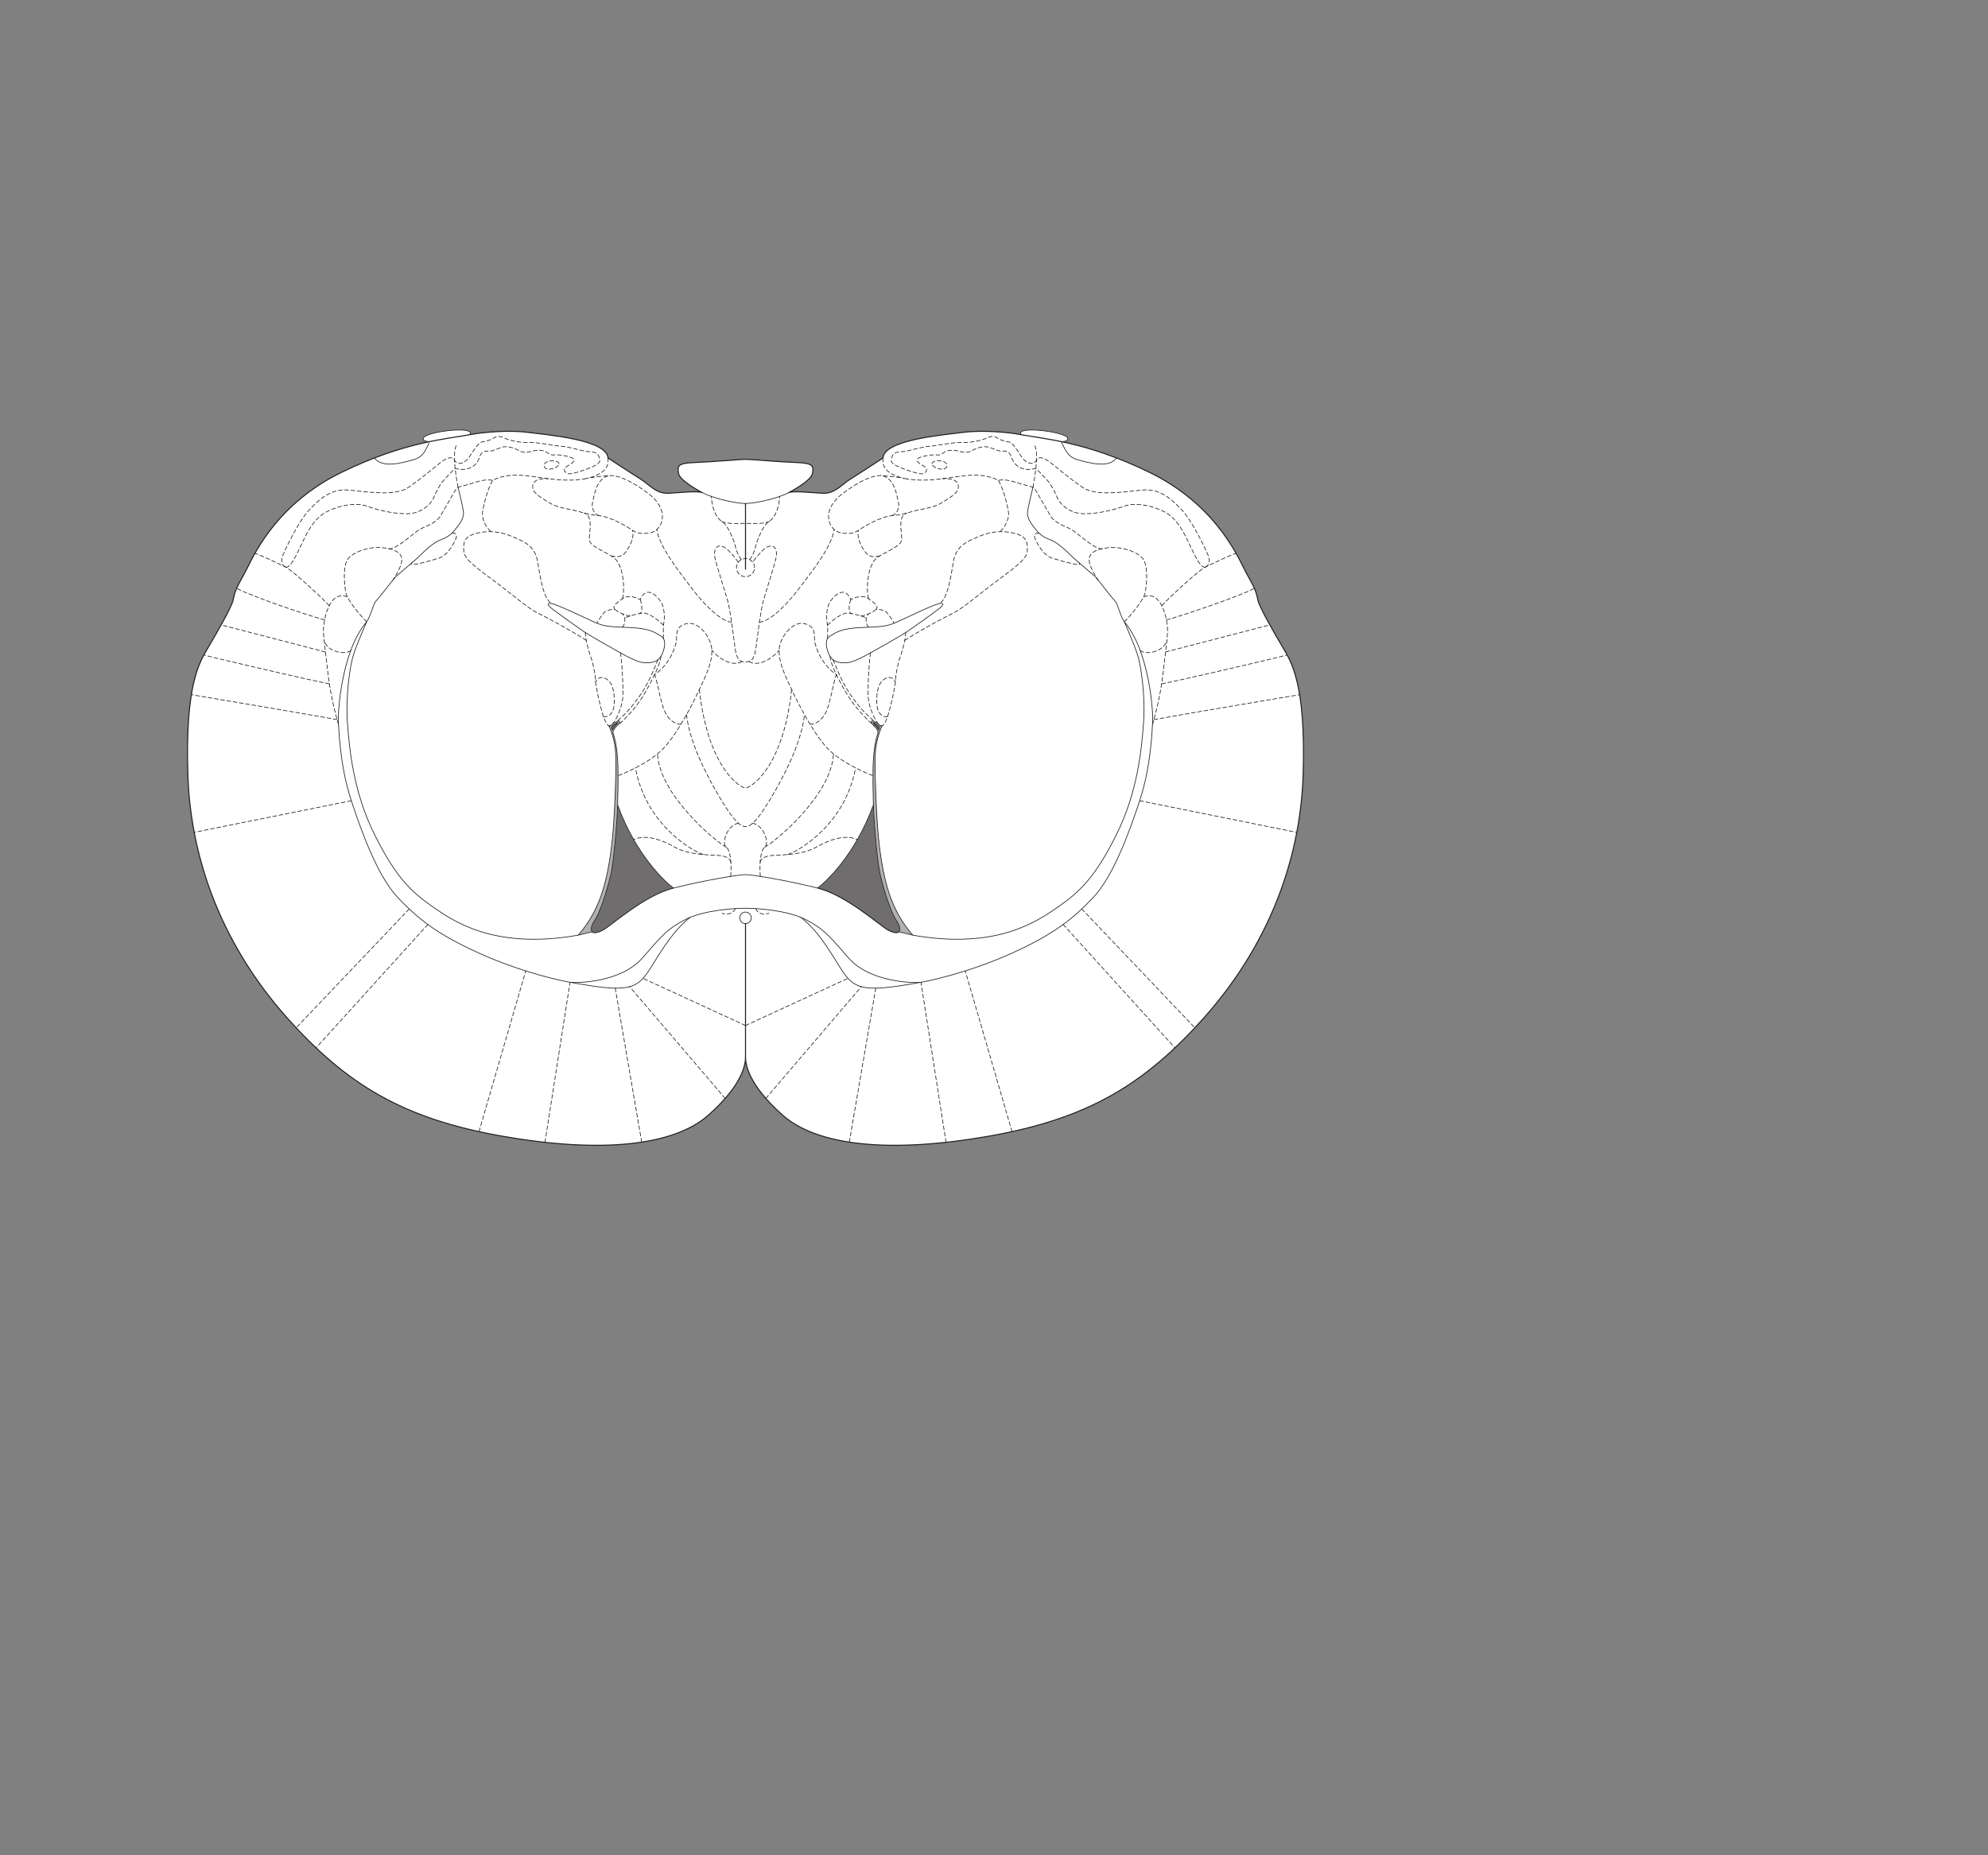 <?xml version="1.0" encoding="UTF-8" standalone="no"?>
<!-- Created with Inkscape (http://www.inkscape.org/) -->

<svg
   version="1.1"
   id="svg2"
   width="1440"
   height="1344"
   viewBox="0 0 1440 1344"
   xmlns="http://www.w3.org/2000/svg"
   xmlns:svg="http://www.w3.org/2000/svg">
  <rect x="0" y="0" width="1440" height="1344" fill="#808080" stroke="none"/>
  <defs
     id="defs6" />
  <g
     id="g10">
    <path
       d="m 739.747,314.927 c -5.152,-6.644 31.295,-2.407 33.523,2.318 1.275,2.702 -4.585,2.66 -4.585,2.66"
       style="fill:#ffffff;fill-opacity:1;fill-rule:nonzero;stroke:none;stroke-width:0.1"
       id="path670" />
    <path
       d="m 739.747,314.927 c -5.152,-6.644 31.295,-2.407 33.523,2.318 1.275,2.702 -4.585,2.66 -4.585,2.66"
       style="fill:none;stroke:#231f20;stroke-width:0.5;stroke-linecap:butt;stroke-linejoin:miter;stroke-miterlimit:4;stroke-dasharray:none;stroke-opacity:1"
       id="path672" />
    <path
       d="m 340.257,314.927 c 5.151,-6.644 -31.296,-2.407 -33.524,2.318 -1.275,2.702 4.585,2.66 4.585,2.66"
       style="fill:#ffffff;fill-opacity:1;fill-rule:nonzero;stroke:none;stroke-width:0.1"
       id="path674" />
    <path
       d="m 340.257,314.927 c 5.151,-6.644 -31.296,-2.407 -33.524,2.318 -1.275,2.702 4.585,2.66 4.585,2.66"
       style="fill:none;stroke:#231f20;stroke-width:0.5;stroke-linecap:butt;stroke-linejoin:miter;stroke-miterlimit:4;stroke-dasharray:none;stroke-opacity:1"
       id="path676" />
    <path
       d="m 247.734,342.005 c 45.964,-22.286 76.407,-24.027 94.249,-27.392 7.299,-1.376 25.999,-3.251 40.393,-1.393 14.394,1.856 57.224,5.338 58.037,18.57 0,0 17.642,11.608 23.678,15.322 6.035,3.716 11.141,10.68 19.964,10.215 8.822,-0.465 21.358,-1.859 24.608,-0.465 0,0 -16.249,-8.358 -17.179,-13.929 -0.929,-5.572 -0.466,-7.427 12.071,-7.893 12.536,-0.464 32.965,-2.314 36.447,-2.314 3.482,0 23.91,1.85 36.447,2.314 12.537,0.466 13,2.321 12.07,7.893 -0.929,5.571 -17.178,13.929 -17.178,13.929 3.249,-1.394 15.785,0 24.608,0.465 8.822,0.465 13.928,-6.499 19.964,-10.215 6.035,-3.714 23.678,-15.322 23.678,-15.322 0.812,-13.232 43.643,-16.714 58.036,-18.57 14.394,-1.858 33.094,0.017 40.393,1.393 17.843,3.365 48.285,5.106 94.25,27.392 45.964,22.285 62.679,57.573 68.715,69.643 6.037,12.073 8.125,13.001 10.214,23.214 1.027,5.024 12.072,24.143 18.107,34.358 6.035,10.213 16.714,26.465 14.625,91.929 -2.089,65.464 -27.625,126.285 -71.268,175.5 -43.644,49.215 -84.965,73.821 -156,86.357 -71.037,12.536 -124.429,7.429 -149.964,-15.321 -25.535,-22.751 -26.697,-37.601 -26.697,-41.786 0,4.185 -1.162,19.035 -26.697,41.786 -25.536,22.75 -78.928,27.857 -149.964,15.321 -71.036,-12.536 -112.356,-37.142 -156.001,-86.357 -43.643,-49.215 -69.178,-110.036 -71.267,-175.5 -2.09,-65.464 8.59,-81.716 14.625,-91.929 6.035,-10.215 17.08,-29.334 18.106,-34.358 2.09,-10.213 4.178,-11.141 10.214,-23.214 6.037,-12.07 22.751,-47.358 68.716,-69.643"
       style="fill:#ffffff;fill-opacity:1;fill-rule:nonzero;stroke:none;stroke-width:0.1"
       id="path678" />
    <path
       d="m 247.734,342.005 c 45.964,-22.286 76.407,-24.027 94.249,-27.392 7.299,-1.376 25.999,-3.251 40.393,-1.393 14.394,1.856 57.224,5.338 58.037,18.57 0,0 17.642,11.608 23.678,15.322 6.035,3.716 11.141,10.68 19.964,10.215 8.822,-0.465 21.358,-1.859 24.608,-0.465 0,0 -16.249,-8.358 -17.179,-13.929 -0.929,-5.572 -0.466,-7.427 12.071,-7.893 12.536,-0.464 32.965,-2.314 36.447,-2.314 3.482,0 23.91,1.85 36.447,2.314 12.537,0.466 13,2.321 12.07,7.893 -0.929,5.571 -17.178,13.929 -17.178,13.929 3.249,-1.394 15.785,0 24.608,0.465 8.822,0.465 13.928,-6.499 19.964,-10.215 6.035,-3.714 23.678,-15.322 23.678,-15.322 0.812,-13.232 43.643,-16.714 58.036,-18.57 14.394,-1.858 33.094,0.017 40.393,1.393 17.843,3.365 48.285,5.106 94.25,27.392 45.964,22.285 62.679,57.573 68.715,69.643 6.037,12.073 8.125,13.001 10.214,23.214 1.027,5.024 12.072,24.143 18.107,34.358 6.035,10.213 16.714,26.465 14.625,91.929 -2.089,65.464 -27.625,126.285 -71.268,175.5 -43.644,49.215 -84.965,73.821 -156,86.357 -71.037,12.536 -124.429,7.429 -149.964,-15.321 -25.535,-22.751 -26.697,-37.601 -26.697,-41.786 0,4.185 -1.162,19.035 -26.697,41.786 -25.536,22.75 -78.928,27.857 -149.964,15.321 -71.036,-12.536 -112.356,-37.142 -156.001,-86.357 -43.643,-49.215 -69.178,-110.036 -71.267,-175.5 -2.09,-65.464 8.59,-81.716 14.625,-91.929 6.035,-10.215 17.08,-29.334 18.106,-34.358 2.09,-10.213 4.178,-11.141 10.214,-23.214 6.037,-12.07 22.751,-47.358 68.716,-69.643 z"
       style="fill:none;stroke:#231f20;stroke-width:0.75;stroke-linecap:round;stroke-linejoin:round;stroke-miterlimit:4;stroke-dasharray:none;stroke-opacity:1"
       id="path680" />
    <path
       d="m 418.823,677.453 c 2.322,-2.787 12.537,-13.929 18.34,-34.125 5.802,-20.197 7.195,-42.482 7.891,-55.947 0.697,-13.465 1.626,-36.16 0.656,-44.762 -0.992,-8.798 -3.943,-15.415 -4.639,-16.808 1.054,0.513 2.579,-1.25 2.579,-1.25 0.659,-0.463 1.787,-1.126 2.334,-1.458 3.182,-1.935 3.428,-0.124 2.35,1.175 -0.539,0.649 -1.48,1.388 -2.292,2.394 -0.699,0.868 -1.162,1.48 -1.755,2.612 -0.462,0.879 -0.187,1.853 0.089,2.758 2.034,6.283 3.067,14.661 3.262,25.213 0.12,6.622 0.087,12.6 -0.262,25.83 -0.347,13.233 -2.867,41.419 -4.875,50.144 -3.018,13.116 -8.241,28.322 -11.491,33.08 -2.791,4.087 -3.394,7.139 -2.089,8.706 l -10.098,2.438"
       style="fill:#b2b1b1;fill-opacity:1;fill-rule:nonzero;stroke:none;stroke-width:0.1"
       id="path682" />
    <path
       d="m 443.594,528.712 c -0.259,0.487 -0.739,-2.168 -0.412,-2.382 0.677,-0.446 2.802,-1.921 3.461,-2.45 0.654,-0.519 1.501,-0.618 0.186,0.622 -1.589,1.39 -1.936,1.753 -3.235,4.21"
       style="fill:#706d6e;fill-opacity:1;fill-rule:nonzero;stroke:none;stroke-width:0.1"
       id="path684" />
    <path
       d="m 443.594,528.712 c -0.259,0.487 -0.739,-2.168 -0.412,-2.382 0.677,-0.446 2.802,-1.921 3.461,-2.45 0.654,-0.519 1.501,-0.618 0.186,0.622 -1.589,1.39 -1.936,1.753 -3.235,4.21 z"
       style="fill:none;stroke:#231f20;stroke-width:0.5;stroke-linecap:butt;stroke-linejoin:miter;stroke-miterlimit:4;stroke-dasharray:none;stroke-opacity:1"
       id="path686" />
    <path
       d="m 418.823,677.453 c 2.322,-2.787 12.537,-13.929 18.34,-34.125 5.802,-20.197 7.195,-42.482 7.891,-55.947 0.697,-13.465 1.626,-36.16 0.656,-44.762 -0.992,-8.798 -3.943,-15.415 -4.639,-16.808 1.054,0.513 2.579,-1.25 2.579,-1.25 0.659,-0.463 1.787,-1.126 2.334,-1.458 3.182,-1.935 3.428,-0.124 2.35,1.175 -0.539,0.649 -1.48,1.388 -2.292,2.394 -0.699,0.868 -1.162,1.48 -1.755,2.612 -0.462,0.879 -0.187,1.853 0.089,2.758 2.034,6.283 3.067,14.661 3.262,25.213 0.12,6.622 0.087,12.6 -0.262,25.83"
       style="fill:none;stroke:#231f20;stroke-width:0.5;stroke-linecap:butt;stroke-linejoin:miter;stroke-miterlimit:4;stroke-dasharray:none;stroke-opacity:1"
       id="path688" />
    <path
       d="m 661.18,677.453 c -2.321,-2.787 -12.537,-13.929 -18.34,-34.125 -5.801,-20.197 -7.195,-42.482 -7.891,-55.947 -0.697,-13.465 -1.625,-36.16 -0.655,-44.762 0.991,-8.798 3.943,-15.415 4.639,-16.808 -1.055,0.513 -2.579,-1.25 -2.579,-1.25 -0.66,-0.463 -1.787,-1.126 -2.334,-1.458 -3.184,-1.935 -3.428,-0.124 -2.351,1.175 0.539,0.649 1.48,1.388 2.292,2.394 0.7,0.868 1.162,1.48 1.756,2.612 0.461,0.879 0.187,1.853 -0.09,2.758 -2.033,6.283 -3.067,14.661 -3.261,25.213 -0.121,6.622 -0.087,12.6 0.26,25.83 0.349,13.233 2.869,41.419 4.876,50.144 3.018,13.116 8.242,28.322 11.491,33.08 2.792,4.087 3.395,7.139 2.089,8.706 l 10.098,2.438"
       style="fill:#b2b1b1;fill-opacity:1;fill-rule:nonzero;stroke:none;stroke-width:0.1"
       id="path690" />
    <path
       d="m 580.178,664.598 c 7.877,6.238 14.842,14.247 26.333,33.051 11.491,18.804 14.973,22.286 60.589,13.929"
       style="fill:none;stroke:#231f20;stroke-width:0.5;stroke-linecap:butt;stroke-linejoin:miter;stroke-miterlimit:4;stroke-dasharray:none;stroke-opacity:1"
       id="path692" />
    <path
       d="m 651.082,675.015 c 1.306,-1.567 0.703,-4.619 -2.089,-8.706 -3.249,-4.758 -8.473,-19.964 -11.491,-33.08 -2.007,-8.725 -4.527,-36.911 -4.876,-50.144 -13.231,36.564 -34.821,56.064 -40.392,60.243 20.892,5.222 44.571,26.812 50.84,30.294 6.267,3.482 8.008,1.393 8.008,1.393"
       style="fill:#706d6e;fill-opacity:1;fill-rule:nonzero;stroke:none;stroke-width:0.1"
       id="path694" />
    <path
       d="m 651.082,675.015 c 1.306,-1.567 0.703,-4.619 -2.089,-8.706 -3.249,-4.758 -8.473,-19.964 -11.491,-33.08 -2.007,-8.725 -4.527,-36.911 -4.876,-50.144 -13.231,36.564 -34.821,56.064 -40.392,60.243 20.892,5.222 44.571,26.812 50.84,30.294 6.267,3.482 8.008,1.393 8.008,1.393 z"
       style="fill:none;stroke:#231f20;stroke-width:0.5;stroke-linecap:round;stroke-linejoin:round;stroke-miterlimit:4;stroke-dasharray:none;stroke-opacity:1"
       id="path696" />
    <path
       d="m 544.18,664.916 c 0,-2.307 -1.871,-4.178 -4.178,-4.178 -2.307,0 -4.179,1.871 -4.179,4.178 0,2.308 1.872,4.179 4.179,4.179 2.307,0 4.178,-1.871 4.178,-4.179 z"
       style="fill:none;stroke:#231f20;stroke-width:0.5;stroke-linecap:butt;stroke-linejoin:miter;stroke-miterlimit:4;stroke-dasharray:none;stroke-opacity:1"
       id="path698" />
    <path
       d="M 540.002,765.899 V 669.095"
       style="fill:none;stroke:#231f20;stroke-width:0.75;stroke-linecap:round;stroke-linejoin:round;stroke-miterlimit:4;stroke-dasharray:none;stroke-opacity:1"
       id="path700" />
    <path
       d="m 540.002,364.756 v 47.588"
       style="fill:none;stroke:#231f20;stroke-width:0.75;stroke-linecap:round;stroke-linejoin:round;stroke-miterlimit:4;stroke-dasharray:none;stroke-opacity:1"
       id="path702" />
    <path
       d="m 814.395,450.416 c -3.482,-5.222 -4.526,-12.883 -6.964,-15.321 -2.437,-2.437 -10.795,-13.58 -13.232,-16.366 -2.438,-2.785 -13.929,-11.839 -17.759,-15.669 -3.831,-3.831 -10.795,-10.447 -16.019,-12.187 -5.222,-1.742 -8.705,-5.224 -10.446,-7.662 -1.741,-2.437 -6.616,-7.312 -5.571,-13.232 1.045,-5.919 3.83,-17.063 3.83,-17.063"
       style="fill:none;stroke:#231f20;stroke-width:0.5;stroke-linecap:butt;stroke-linejoin:miter;stroke-miterlimit:4;stroke-dasharray:none;stroke-opacity:1"
       id="path704" />
    <path
       d="m 768.685,319.905 c 2.428,4.648 4.273,11.074 11.934,13.164 7.66,2.089 22.655,6.561 28.215,-1.421"
       style="fill:none;stroke:#231f20;stroke-width:0.5;stroke-linecap:butt;stroke-linejoin:miter;stroke-miterlimit:4;stroke-dasharray:none;stroke-opacity:1"
       id="path706" />
    <path
       d="m 599.895,472.703 c -1.387,-3.639 -2.786,-9.75 1.741,-12.188 4.527,-2.437 6.964,-5.223 22.634,-5.92 15.669,-0.696 18.106,-0.696 25.768,-4.179 7.661,-3.481 27.161,-12.883 30.642,-13.231 2.981,-0.3 3.483,0.696 -1.044,4.179 -4.527,3.481 -19.152,13.928 -22.286,16.017 -3.134,2.089 -15.67,9.402 -20.196,11.839 -4.528,2.438 -17.411,10.446 -23.33,10.795 -5.92,0.349 -11.144,0 -13.929,-7.312 z"
       style="fill:none;stroke:#231f20;stroke-width:0.5;stroke-linecap:butt;stroke-linejoin:miter;stroke-miterlimit:4;stroke-dasharray:none;stroke-opacity:1"
       id="path708" />
    <path
       d="m 540.002,633.578 c -5.223,0 -31.339,4.526 -52.233,9.75 -20.893,5.222 -44.571,26.812 -50.839,30.294 -6.267,3.482 -8.009,1.393 -8.009,1.393 l -10.098,2.438 c -61.286,10.795 -90.884,-10.447 -105.858,-20.894 -14.972,-10.446 -26.464,-21.24 -41.785,-52.232 -15.322,-30.991 -18.107,-61.633 -19.5,-80.785 -1.393,-19.149 1.74,-41.438 4.527,-49.794 2.786,-8.358 9.401,-23.332 9.401,-23.332 -18.455,21.59 -20.893,66.162 -20.544,71.733 0.348,5.571 1.044,32.036 9.054,56.76 8.008,24.721 19.847,56.41 34.125,71.383 14.276,14.973 27.508,26.116 59.196,40.393 31.687,14.276 60.937,20.196 65.464,20.893 4.527,0.696 36.911,0.347 52.581,-17.759 15.67,-18.108 18.93,-21.344 30.642,-27.51 13.233,-6.964 35.867,-8.356 43.876,-8.356 8.008,0 30.643,1.392 43.874,8.356 11.713,6.166 14.974,9.402 30.644,27.51 15.669,18.106 48.054,18.455 52.58,17.759 4.527,-0.697 33.777,-6.617 65.465,-20.893 31.687,-14.277 44.919,-25.42 59.196,-40.393 14.277,-14.973 26.116,-46.662 34.125,-71.383 8.009,-24.724 8.705,-51.189 9.054,-56.76 0.348,-5.571 -2.09,-50.143 -20.545,-71.733 0,0 6.616,14.974 9.402,23.332 2.785,8.356 5.919,30.645 4.527,49.794 -1.393,19.152 -4.179,49.794 -19.5,80.785 -15.322,30.992 -26.813,41.786 -41.786,52.232 -14.973,10.447 -44.572,31.689 -105.858,20.894 l -10.098,-2.438 c 0,0 -1.741,2.089 -8.008,-1.393 -6.269,-3.482 -29.948,-25.072 -50.84,-30.294 -20.893,-5.224 -47.009,-9.75 -52.232,-9.75 z"
       style="fill:none;stroke:#231f20;stroke-width:0.5;stroke-linecap:butt;stroke-linejoin:miter;stroke-miterlimit:4;stroke-dasharray:none;stroke-opacity:1"
       id="path710" />
    <path
       d="m 499.825,664.598 c -7.877,6.238 -14.841,14.247 -26.332,33.051 -11.492,18.804 -14.974,22.286 -60.59,13.929"
       style="fill:none;stroke:#231f20;stroke-width:0.5;stroke-linecap:butt;stroke-linejoin:miter;stroke-miterlimit:4;stroke-dasharray:none;stroke-opacity:1"
       id="path712" />
    <path
       d="m 508.663,356.862 c 9.517,4.875 25.536,7.894 31.339,7.894 5.802,0 21.822,-3.019 31.339,-7.894"
       style="fill:none;stroke:#231f20;stroke-width:0.5;stroke-linecap:butt;stroke-linejoin:miter;stroke-miterlimit:4;stroke-dasharray:none;stroke-opacity:1"
       id="path714" />
    <path
       d="m 265.608,450.416 c 3.482,-5.222 4.527,-12.883 6.965,-15.321 2.437,-2.437 10.795,-13.58 13.232,-16.366 2.438,-2.785 13.929,-11.839 17.759,-15.669 3.83,-3.831 10.795,-10.447 16.018,-12.187 5.223,-1.742 8.705,-5.224 10.446,-7.662 1.741,-2.437 6.616,-7.312 5.571,-13.232 -1.044,-5.919 -3.83,-17.063 -3.83,-17.063"
       style="fill:none;stroke:#231f20;stroke-width:0.5;stroke-linecap:butt;stroke-linejoin:miter;stroke-miterlimit:4;stroke-dasharray:none;stroke-opacity:1"
       id="path716" />
    <path
       d="m 310.867,320.758 c -2.428,4.65 -3.821,10.221 -11.482,12.311 -7.661,2.089 -22.656,6.561 -28.217,-1.421"
       style="fill:none;stroke:#231f20;stroke-width:0.5;stroke-linecap:butt;stroke-linejoin:miter;stroke-miterlimit:4;stroke-dasharray:none;stroke-opacity:1"
       id="path718" />
    <path
       d="m 480.109,472.703 c 1.386,-3.639 2.785,-9.75 -1.741,-12.188 -4.527,-2.437 -6.964,-5.223 -22.634,-5.92 -15.67,-0.696 -18.108,-0.696 -25.769,-4.179 -7.66,-3.481 -27.16,-12.883 -30.642,-13.231 -2.981,-0.3 -3.483,0.696 1.045,4.179 4.526,3.481 19.151,13.928 22.285,16.017 3.135,2.089 15.67,9.402 20.197,11.839 4.526,2.438 17.41,10.446 23.33,10.795 5.92,0.349 11.143,0 13.929,-7.312 z"
       style="fill:none;stroke:#231f20;stroke-width:0.5;stroke-linecap:butt;stroke-linejoin:miter;stroke-miterlimit:4;stroke-dasharray:none;stroke-opacity:1"
       id="path720" />
    <path
       d="m 428.921,675.015 c -1.305,-1.567 -0.702,-4.619 2.089,-8.706 3.25,-4.758 8.473,-19.964 11.491,-33.08 2.008,-8.725 4.528,-36.911 4.875,-50.144 13.233,36.564 34.822,56.064 40.393,60.243 -20.893,5.222 -44.571,26.812 -50.839,30.294 -6.267,3.482 -8.009,1.393 -8.009,1.393"
       style="fill:#706d6e;fill-opacity:1;fill-rule:nonzero;stroke:none;stroke-width:0.1"
       id="path722" />
    <path
       d="m 428.921,675.015 c -1.305,-1.567 -0.702,-4.619 2.089,-8.706 3.25,-4.758 8.473,-19.964 11.491,-33.08 2.008,-8.725 4.528,-36.911 4.875,-50.144 13.233,36.564 34.822,56.064 40.393,60.243 -20.893,5.222 -44.571,26.812 -50.839,30.294 -6.267,3.482 -8.009,1.393 -8.009,1.393 z"
       style="fill:none;stroke:#231f20;stroke-width:0.5;stroke-linecap:round;stroke-linejoin:round;stroke-miterlimit:4;stroke-dasharray:none;stroke-opacity:1"
       id="path724" />
    <path
       d="m 636.41,528.712 c 0.258,0.487 0.738,-2.168 0.412,-2.382 -0.678,-0.446 -2.802,-1.921 -3.462,-2.45 -0.654,-0.519 -1.5,-0.618 -0.185,0.622 1.589,1.39 1.936,1.753 3.235,4.21"
       style="fill:#706d6e;fill-opacity:1;fill-rule:nonzero;stroke:none;stroke-width:0.1"
       id="path726" />
    <path
       d="m 636.41,528.712 c 0.258,0.487 0.738,-2.168 0.412,-2.382 -0.678,-0.446 -2.802,-1.921 -3.462,-2.45 -0.654,-0.519 -1.5,-0.618 -0.185,0.622 1.589,1.39 1.936,1.753 3.235,4.21 z"
       style="fill:none;stroke:#231f20;stroke-width:0.5;stroke-linecap:butt;stroke-linejoin:miter;stroke-miterlimit:4;stroke-dasharray:none;stroke-opacity:1"
       id="path728" />
    <path
       d="m 661.18,677.453 c -2.321,-2.787 -12.537,-13.929 -18.34,-34.125 -5.801,-20.197 -7.195,-42.482 -7.891,-55.947 -0.697,-13.465 -1.625,-36.16 -0.655,-44.762 0.991,-8.798 3.943,-15.415 4.639,-16.808 -1.055,0.513 -2.579,-1.25 -2.579,-1.25 -0.66,-0.463 -1.787,-1.126 -2.334,-1.458 -3.184,-1.935 -3.428,-0.124 -2.351,1.175 0.539,0.649 1.48,1.388 2.292,2.394 0.7,0.868 1.162,1.48 1.756,2.612 0.461,0.879 0.187,1.853 -0.09,2.758 -2.033,6.283 -3.067,14.661 -3.261,25.213 -0.121,6.622 -0.087,12.6 0.26,25.83"
       style="fill:none;stroke:#231f20;stroke-width:0.5;stroke-linecap:butt;stroke-linejoin:miter;stroke-miterlimit:4;stroke-dasharray:none;stroke-opacity:1"
       id="path730" />
    <path
       d="m 550.757,634.871 c -0.657,-6.865 -0.309,-18.705 3.173,-21.142 3.483,-2.437 -0.136,-15.67 -8.841,-17.411"
       style="fill:none;stroke:#231f20;stroke-width:0.5;stroke-linecap:round;stroke-linejoin:round;stroke-miterlimit:4;stroke-dasharray:2.8, 1.8;stroke-dashoffset:0;stroke-opacity:1"
       id="path732" />
    <path
       d="m 550.629,624.536 c 0.225,-2.401 3.301,-4.539 9.569,-4.887 6.268,-0.349 21.241,-0.349 30.991,-5.92 9.75,-5.571 21.241,-9.402 29.599,-5.571"
       style="fill:none;stroke:#231f20;stroke-width:0.5;stroke-linecap:round;stroke-linejoin:round;stroke-miterlimit:4;stroke-dasharray:2.8, 1.8;stroke-dashoffset:0;stroke-opacity:1"
       id="path734" />
    <path
       d="m 570.623,619.052 c 7.682,-2.537 41.459,-21.342 49.12,-62.778"
       style="fill:none;stroke:#231f20;stroke-width:0.5;stroke-linecap:round;stroke-linejoin:round;stroke-miterlimit:4;stroke-dasharray:2.8, 1.8;stroke-dashoffset:0;stroke-opacity:1"
       id="path736" />
    <path
       d="m 553.93,613.729 c 6.98,-3.47 48.402,-37.606 49.795,-67.553"
       style="fill:none;stroke:#231f20;stroke-width:0.5;stroke-linecap:round;stroke-linejoin:round;stroke-miterlimit:4;stroke-dasharray:2.8, 1.8;stroke-dashoffset:0;stroke-opacity:1"
       id="path738" />
    <path
       d="m 632,561.843 c -3.551,-1.39 -20.034,-8.123 -30.48,-17.64 -10.446,-9.518 -22.458,-32.533 -28.09,-44.688 -4.351,-9.394 -9.284,-18.921 -9.054,-28.437 0.232,-9.518 9.982,-21.591 18.572,-19.268 8.59,2.32 6.501,8.822 7.197,12.999 0.696,4.179 4.81,16.523 15.72,23.952"
       style="fill:none;stroke:#231f20;stroke-width:0.5;stroke-linecap:round;stroke-linejoin:round;stroke-miterlimit:4;stroke-dasharray:2.8, 1.8;stroke-dashoffset:0;stroke-opacity:1"
       id="path740" />
    <path
       d="m 586.607,524.413 c 1.912,1.218 10.038,-1.568 13.288,-12.71 3.249,-11.143 4.346,-19.692 5.97,-22.942"
       style="fill:none;stroke:#231f20;stroke-width:0.5;stroke-linecap:round;stroke-linejoin:round;stroke-miterlimit:4;stroke-dasharray:2.8, 1.8;stroke-dashoffset:0;stroke-opacity:1"
       id="path742" />
    <path
       d="m 542.763,479.142 c 1.883,2.15 11.631,3.311 21.613,-8.064"
       style="fill:none;stroke:#231f20;stroke-width:0.5;stroke-linecap:round;stroke-linejoin:round;stroke-miterlimit:4;stroke-dasharray:2.8, 1.8;stroke-dashoffset:0;stroke-opacity:1"
       id="path744" />
    <path
       d="m 550.089,450.629 c 5.465,0.25 17.074,-9.035 28.216,-23.66 10.611,-13.924 23.741,-30.373 25.979,-43.338"
       style="fill:none;stroke:#231f20;stroke-width:0.5;stroke-linecap:round;stroke-linejoin:round;stroke-miterlimit:4;stroke-dasharray:2.8, 1.8;stroke-dashoffset:0;stroke-opacity:1"
       id="path746" />
    <path
       d="m 543.021,405.374 c 2.087,-2.314 3.945,-7.423 4.642,-10.671 0.696,-3.251 5.339,-14.394 8.822,-16.484 3.482,-2.089 7.401,-7.043 8.344,-18.61"
       style="fill:none;stroke:#231f20;stroke-width:0.5;stroke-linecap:round;stroke-linejoin:round;stroke-miterlimit:4;stroke-dasharray:2.8, 1.8;stroke-dashoffset:0;stroke-opacity:1"
       id="path748" />
    <path
       d="m 646.091,373.576 c 3.483,-1.16 5.803,-5.572 4.643,-9.75 -1.16,-4.179 -2.088,-16.714 -11.607,-19.267"
       style="fill:none;stroke:#231f20;stroke-width:0.5;stroke-linecap:round;stroke-linejoin:round;stroke-miterlimit:4;stroke-dasharray:2.8, 1.8;stroke-dashoffset:0;stroke-opacity:1"
       id="path750" />
    <path
       d="m 540.002,742.916 74.232,-34.18"
       style="fill:none;stroke:#231f20;stroke-width:0.5;stroke-linecap:round;stroke-linejoin:round;stroke-miterlimit:4;stroke-dasharray:2.8, 1.8;stroke-dashoffset:0;stroke-opacity:1"
       id="path752" />
    <path
       d="m 554.729,795.711 69.176,-80.943"
       style="fill:none;stroke:#231f20;stroke-width:0.5;stroke-linecap:round;stroke-linejoin:round;stroke-miterlimit:4;stroke-dasharray:2.8, 1.8;stroke-dashoffset:0;stroke-opacity:1"
       id="path754" />
    <path
       d="M 615.185,827.386 634.364,715.851"
       style="fill:none;stroke:#231f20;stroke-width:0.5;stroke-linecap:round;stroke-linejoin:round;stroke-miterlimit:4;stroke-dasharray:2.8, 1.8;stroke-dashoffset:0;stroke-opacity:1"
       id="path756" />
    <path
       d="M 685.246,827.531 667.1,711.578"
       style="fill:none;stroke:#231f20;stroke-width:0.5;stroke-linecap:round;stroke-linejoin:round;stroke-miterlimit:4;stroke-dasharray:2.8, 1.8;stroke-dashoffset:0;stroke-opacity:1"
       id="path758" />
    <path
       d="M 733.046,819.784 699.182,703.366"
       style="fill:none;stroke:#231f20;stroke-width:0.5;stroke-linecap:round;stroke-linejoin:round;stroke-miterlimit:4;stroke-dasharray:2.8, 1.8;stroke-dashoffset:0;stroke-opacity:1"
       id="path760" />
    <path
       d="m 770.119,669.719 80.96,89.363"
       style="fill:none;stroke:#231f20;stroke-width:0.5;stroke-linecap:round;stroke-linejoin:round;stroke-miterlimit:4;stroke-dasharray:2.8, 1.8;stroke-dashoffset:0;stroke-opacity:1"
       id="path762" />
    <path
       d="m 783.586,658.472 81.896,86.07"
       style="fill:none;stroke:#231f20;stroke-width:0.5;stroke-linecap:round;stroke-linejoin:round;stroke-miterlimit:4;stroke-dasharray:2.8, 1.8;stroke-dashoffset:0;stroke-opacity:1"
       id="path764" />
    <path
       d="m 825.512,580.056 113.811,22.93"
       style="fill:none;stroke:#231f20;stroke-width:0.5;stroke-linecap:round;stroke-linejoin:round;stroke-miterlimit:4;stroke-dasharray:2.8, 1.8;stroke-dashoffset:0;stroke-opacity:1"
       id="path766" />
    <path
       d="m 834.792,524.927 c 2.933,-9.742 6.068,-23.671 7.46,-35.51 1.393,-11.839 3.134,-25.419 3.483,-31.339 0.347,-5.92 -3.135,-30.992 -17.063,-25.768"
       style="fill:none;stroke:#231f20;stroke-width:0.5;stroke-linecap:round;stroke-linejoin:round;stroke-miterlimit:4;stroke-dasharray:2.8, 1.8;stroke-dashoffset:0;stroke-opacity:1"
       id="path768" />
    <path
       d="m 825.944,471.288 c 3.772,3.156 16.668,1.45 19.273,-7.273"
       style="fill:none;stroke:#231f20;stroke-width:0.5;stroke-linecap:round;stroke-linejoin:round;stroke-miterlimit:4;stroke-dasharray:2.8, 1.8;stroke-dashoffset:0;stroke-opacity:1"
       id="path770" />
    <path
       d="m 814.395,450.416 c 4.875,-4.526 13.929,-16.017 14.974,-20.543 1.044,-4.528 2.785,-20.198 -1.742,-25.42 -4.527,-5.224 -17.411,-9.75 -29.25,-6.965 -11.839,2.786 -12.111,8.515 -3.095,22.539"
       style="fill:none;stroke:#231f20;stroke-width:0.5;stroke-linecap:round;stroke-linejoin:round;stroke-miterlimit:4;stroke-dasharray:2.8, 1.8;stroke-dashoffset:0;stroke-opacity:1"
       id="path772" />
    <path
       d="m 841.534,438.76 c 6.638,-7.146 27.182,-25.95 31.71,-28.04 4.526,-2.089 17.405,-8.55 22.108,-9.847"
       style="fill:none;stroke:#231f20;stroke-width:0.5;stroke-linecap:round;stroke-linejoin:round;stroke-miterlimit:4;stroke-dasharray:2.8, 1.8;stroke-dashoffset:0;stroke-opacity:1"
       id="path774" />
    <path
       d="m 844.86,449.057 c 6.446,-1.426 53.156,-16.884 63.752,-22.909"
       style="fill:none;stroke:#231f20;stroke-width:0.5;stroke-linecap:round;stroke-linejoin:round;stroke-miterlimit:4;stroke-dasharray:2.8, 1.8;stroke-dashoffset:0;stroke-opacity:1"
       id="path776" />
    <path
       d="M 844.294,472.308 919.813,452.71"
       style="fill:none;stroke:#231f20;stroke-width:0.5;stroke-linecap:round;stroke-linejoin:round;stroke-miterlimit:4;stroke-dasharray:2.8, 1.8;stroke-dashoffset:0;stroke-opacity:1"
       id="path778" />
    <path
       d="m 841.436,495.372 c 10.566,-1.777 83.477,-18.779 90.896,-20.898"
       style="fill:none;stroke:#231f20;stroke-width:0.5;stroke-linecap:round;stroke-linejoin:round;stroke-miterlimit:4;stroke-dasharray:2.8, 1.8;stroke-dashoffset:0;stroke-opacity:1"
       id="path780" />
    <path
       d="m 835.834,521.314 c 13.731,-2.647 93.614,-16.072 105.556,-18.066"
       style="fill:none;stroke:#231f20;stroke-width:0.5;stroke-linecap:round;stroke-linejoin:round;stroke-miterlimit:4;stroke-dasharray:2.8, 1.8;stroke-dashoffset:0;stroke-opacity:1"
       id="path782" />
    <path
       d="m 752.591,386.171 c -2.616,-0.173 -4.705,0.871 -1.92,6.094 2.787,5.223 6.269,10.446 11.84,12.188 5.571,1.741 23.258,6.921 19.046,3.199"
       style="fill:none;stroke:#231f20;stroke-width:0.5;stroke-linecap:round;stroke-linejoin:round;stroke-miterlimit:4;stroke-dasharray:2.8, 1.8;stroke-dashoffset:0;stroke-opacity:1"
       id="path784" />
    <path
       d="m 798.377,397.488 c -2.516,0.694 -8.008,-3.134 -10.446,-4.875 -2.437,-1.74 -9.402,-7.66 -12.536,-9.402 -3.134,-1.741 -11.491,-4.178 -14.625,-9.75 -3.134,-5.571 -8.357,-14.276 -9.401,-16.366 -1.045,-2.089 -3.135,-4.179 -3.135,-4.179 0,0 -5.571,-1.392 -9.053,-2.437 -3.482,-1.044 -10.447,-3.83 -16.018,-2.437 0,0 -7.661,-5.223 -23.679,-3.483 -16.018,1.741 -26.813,4.876 -42.945,2.321"
       style="fill:none;stroke:#231f20;stroke-width:0.5;stroke-linecap:round;stroke-linejoin:round;stroke-miterlimit:4;stroke-dasharray:2.8, 1.8;stroke-dashoffset:0;stroke-opacity:1"
       id="path786" />
    <path
       d="m 724.556,384.953 c 3.134,-2.787 6.615,-8.705 5.919,-13.929 -0.696,-5.224 -3.83,-17.411 -7.312,-22.982"
       style="fill:none;stroke:#231f20;stroke-width:0.5;stroke-linecap:round;stroke-linejoin:round;stroke-miterlimit:4;stroke-dasharray:2.8, 1.8;stroke-dashoffset:0;stroke-opacity:1"
       id="path788" />
    <path
       d="m 748.234,352.916 c 0.697,-3.83 4.527,-23.311 1.393,-29.926"
       style="fill:none;stroke:#231f20;stroke-width:0.5;stroke-linecap:round;stroke-linejoin:round;stroke-miterlimit:4;stroke-dasharray:2.8, 1.8;stroke-dashoffset:0;stroke-opacity:1"
       id="path790" />
    <path
       d="m 873.244,410.72 c 2.245,-1.066 3.83,-3.482 1.741,-8.705 -2.09,-5.223 -11.84,-25.071 -18.456,-32.036 -6.616,-6.964 -15.321,-16.366 -29.25,-14.973 -13.929,1.393 -33.429,4.527 -42.83,-1.741 -9.403,-6.267 -20.197,-15.67 -22.983,-17.759 -2.785,-2.09 -8.493,-6.29 -10.688,-2.1 -2.196,4.189 -7.767,2.1 -10.553,-2.078 -2.785,-4.179 -6.616,-10.795 -9.401,-11.144 -2.786,-0.348 -6.965,-1.74 -8.358,-2.785 -1.392,-1.045 -3.83,-2.09 -8.008,0 -4.179,2.089 -12.884,3.482 -18.108,3.134 -5.223,-0.349 -17.759,2.437 -23.33,2.786 -5.571,0.347 -16.018,3.83 -18.804,3.83 -2.786,0 -6.616,0.348 -7.661,2.785 -1.044,2.438 -2.785,4.875 3.135,7.661 5.919,2.786 16.365,6.268 18.803,5.571 2.437,-0.696 4.178,-3.482 1.045,-5.222 -3.134,-1.741 -8.358,-4.875 -3.134,-6.616 5.223,-1.742 10.795,-2.09 12.536,-1.742 1.74,0.348 3.83,-1.044 5.223,-2.089 1.392,-1.044 5.223,-1.741 8.705,-1.044 3.482,0.696 6.964,2.437 11.143,0 4.179,-2.438 9.402,-3.483 12.535,-2.438 3.135,1.044 7.313,3.134 9.403,2.785 2.089,-0.347 5.571,0.349 6.616,4.179 1.044,3.83 5.772,11.549 17.745,8.355 0,0 6.978,6.619 9.764,10.449 2.785,3.83 4.875,8.357 5.92,11.142 1.044,2.786 7.312,10.448 17.41,11.144 10.098,0.696 24.027,-2.786 30.295,-5.224 6.267,-2.437 17.062,-2.089 28.901,3.483 11.84,5.571 17.411,21.241 19.501,25.071 2.089,3.83 7.342,17.125 11.143,15.321 z"
       style="fill:none;stroke:#231f20;stroke-width:0.5;stroke-linecap:round;stroke-linejoin:round;stroke-miterlimit:4;stroke-dasharray:2.8, 1.8;stroke-dashoffset:0;stroke-opacity:1"
       id="path792" />
    <path
       d="m 655.358,463.928 c 8.705,-5.919 29.153,-16.993 35.072,-19.779 5.92,-2.785 16.715,-11.839 27.51,-20.196 10.794,-8.358 25.768,-17.759 26.116,-24.375 0.348,-6.617 0.348,-11.84 -12.536,-13.929 -12.884,-2.089 -21.938,2.786 -27.509,5.224 -5.571,2.437 -11.491,6.267 -13.232,14.972 -1.741,8.705 -3.483,26.813 -10.099,31.34"
       style="fill:none;stroke:#231f20;stroke-width:0.5;stroke-linecap:round;stroke-linejoin:round;stroke-miterlimit:4;stroke-dasharray:2.8, 1.8;stroke-dashoffset:0;stroke-opacity:1"
       id="path794" />
    <path
       d="m 599.542,462.458 c -0.343,-3.684 0.353,-8.21 -0.343,-10.997 -0.697,-2.785 -0.697,-10.795 1.74,-14.972 2.437,-4.179 10.795,-13.233 15.322,-2.09 0,0 7.66,-4.526 12.884,-0.696 5.223,3.83 7.313,5.571 5.571,7.661 0,0 5.92,0 8.009,2.785 2.09,2.786 4.238,5.577 4.905,7.315"
       style="fill:none;stroke:#231f20;stroke-width:0.5;stroke-linecap:round;stroke-linejoin:round;stroke-miterlimit:4;stroke-dasharray:2.8, 1.8;stroke-dashoffset:0;stroke-opacity:1"
       id="path796" />
    <path
       d="m 599.427,452.866 c 3.949,-3.842 10.914,-9.413 15.441,-8.717 4.527,0.696 10.795,2.437 12.536,3.482"
       style="fill:none;stroke:#231f20;stroke-width:0.5;stroke-linecap:round;stroke-linejoin:round;stroke-miterlimit:4;stroke-dasharray:2.8, 1.8;stroke-dashoffset:0;stroke-opacity:1"
       id="path798" />
    <path
       d="m 616.261,434.399 c -1.045,2.437 -2.245,9.475 0.625,10.106"
       style="fill:none;stroke:#231f20;stroke-width:0.5;stroke-linecap:round;stroke-linejoin:round;stroke-miterlimit:4;stroke-dasharray:2.8, 1.8;stroke-dashoffset:0;stroke-opacity:1"
       id="path800" />
    <path
       d="m 623.593,446.17 c 3.462,-0.28 8.337,-2.369 11.123,-4.806"
       style="fill:none;stroke:#231f20;stroke-width:0.5;stroke-linecap:round;stroke-linejoin:round;stroke-miterlimit:4;stroke-dasharray:2.8, 1.8;stroke-dashoffset:0;stroke-opacity:1"
       id="path802" />
    <path
       d="m 629.15,454.377 c -1.746,-1.871 -2.905,-6.327 -0.063,-9.671"
       style="fill:none;stroke:#231f20;stroke-width:0.5;stroke-linecap:round;stroke-linejoin:round;stroke-miterlimit:4;stroke-dasharray:2.8, 1.8;stroke-dashoffset:0;stroke-opacity:1"
       id="path804" />
    <path
       d="m 629.145,433.703 c -1.741,-5.224 -1.393,-25.072 6.964,-30.295 8.357,-5.223 17.062,-8.009 17.062,-12.884 0,-4.875 -2.973,-17.052 3.719,-18.874"
       style="fill:none;stroke:#231f20;stroke-width:0.5;stroke-linecap:round;stroke-linejoin:round;stroke-miterlimit:4;stroke-dasharray:2.8, 1.8;stroke-dashoffset:0;stroke-opacity:1"
       id="path806" />
    <path
       d="m 637.181,402.755 c -2.813,0.653 -7.34,1.349 -10.126,-2.481 -2.785,-3.83 -6.499,-9.75 -5.339,-16.018"
       style="fill:none;stroke:#231f20;stroke-width:0.5;stroke-linecap:round;stroke-linejoin:round;stroke-miterlimit:4;stroke-dasharray:2.8, 1.8;stroke-dashoffset:0;stroke-opacity:1"
       id="path808" />
    <path
       d="m 630.545,472.948 c -1.4,9.968 -2.273,29.51 -1.4,34.576 1.306,7.574 6.035,17.642 9.054,18.339 3.017,0.696 5.803,-10.214 6.5,-13 0.696,-2.785 3.946,-15.785 3.946,-19.964 0,-4.179 2.091,-13.233 3.019,-15.786 0.926,-2.554 4.308,-12.697 4.359,-18.883"
       style="fill:none;stroke:#231f20;stroke-width:0.5;stroke-linecap:round;stroke-linejoin:round;stroke-miterlimit:4;stroke-dasharray:2.8, 1.8;stroke-dashoffset:0;stroke-opacity:1"
       id="path810" />
    <path
       d="m 642.922,519.004 c -2.402,1.056 -6.581,-1.266 -7.509,-6.605 -0.461,-2.652 -0.913,-11.516 1.856,-16.714 2.808,-5.272 8.857,-6.828 11.332,-1.821"
       style="fill:none;stroke:#231f20;stroke-width:0.5;stroke-linecap:round;stroke-linejoin:round;stroke-miterlimit:4;stroke-dasharray:2.8, 1.8;stroke-dashoffset:0;stroke-opacity:1"
       id="path812" />
    <path
       d="m 639.591,331.79 c 0,2.786 -1.862,10.126 14.159,14.524"
       style="fill:none;stroke:#231f20;stroke-width:0.5;stroke-linecap:round;stroke-linejoin:round;stroke-miterlimit:4;stroke-dasharray:2.8, 1.8;stroke-dashoffset:0;stroke-opacity:1"
       id="path814" />
    <path
       d="m 529.247,634.871 c 0.657,-6.865 0.308,-18.705 -3.174,-21.142 -3.482,-2.437 0.135,-15.67 8.842,-17.411"
       style="fill:none;stroke:#231f20;stroke-width:0.5;stroke-linecap:round;stroke-linejoin:round;stroke-miterlimit:4;stroke-dasharray:2.8, 1.8;stroke-dashoffset:0;stroke-opacity:1"
       id="path816" />
    <path
       d="m 529.374,624.536 c -0.224,-2.401 -3.301,-4.539 -9.569,-4.887 -6.267,-0.349 -21.241,-0.349 -30.991,-5.92 -9.75,-5.571 -21.241,-9.402 -29.598,-5.571"
       style="fill:none;stroke:#231f20;stroke-width:0.5;stroke-linecap:round;stroke-linejoin:round;stroke-miterlimit:4;stroke-dasharray:2.8, 1.8;stroke-dashoffset:0;stroke-opacity:1"
       id="path818" />
    <path
       d="m 509.38,619.052 c -7.682,-2.537 -41.459,-21.342 -49.12,-62.778"
       style="fill:none;stroke:#231f20;stroke-width:0.5;stroke-linecap:round;stroke-linejoin:round;stroke-miterlimit:4;stroke-dasharray:2.8, 1.8;stroke-dashoffset:0;stroke-opacity:1"
       id="path820" />
    <path
       d="m 526.073,613.729 c -6.979,-3.47 -48.402,-37.606 -49.794,-67.553"
       style="fill:none;stroke:#231f20;stroke-width:0.5;stroke-linecap:round;stroke-linejoin:round;stroke-miterlimit:4;stroke-dasharray:2.8, 1.8;stroke-dashoffset:0;stroke-opacity:1"
       id="path822" />
    <path
       d="m 497.279,517.726 c 2.089,19.151 13.472,42.379 24.964,61.53 11.491,19.151 15.67,19.499 17.759,19.499 2.089,0 6.268,-0.348 17.758,-19.499 11.492,-19.151 22.875,-42.379 24.965,-61.53"
       style="fill:none;stroke:#231f20;stroke-width:0.5;stroke-linecap:round;stroke-linejoin:round;stroke-miterlimit:4;stroke-dasharray:2.8, 1.8;stroke-dashoffset:0;stroke-opacity:1"
       id="path824" />
    <path
       d="m 506.573,499.515 c 6.268,57.804 30.295,71.384 33.429,71.384 3.133,0 27.161,-13.58 33.428,-71.384"
       style="fill:none;stroke:#231f20;stroke-width:0.5;stroke-linecap:round;stroke-linejoin:round;stroke-miterlimit:4;stroke-dasharray:2.8, 1.8;stroke-dashoffset:0;stroke-opacity:1"
       id="path826" />
    <path
       d="m 448.003,561.843 c 3.552,-1.39 20.034,-8.123 30.48,-17.64 10.447,-9.518 22.459,-32.533 28.09,-44.688 4.351,-9.394 9.286,-18.921 9.053,-28.437 -0.231,-9.518 -9.981,-21.591 -18.57,-19.268 -8.59,2.32 -6.501,8.822 -7.197,12.999 -0.696,4.179 -4.81,16.523 -15.72,23.952"
       style="fill:none;stroke:#231f20;stroke-width:0.5;stroke-linecap:round;stroke-linejoin:round;stroke-miterlimit:4;stroke-dasharray:2.8, 1.8;stroke-dashoffset:0;stroke-opacity:1"
       id="path828" />
    <path
       d="m 493.397,524.413 c -1.913,1.218 -10.039,-1.568 -13.288,-12.71 -3.25,-11.143 -4.346,-19.692 -5.97,-22.942"
       style="fill:none;stroke:#231f20;stroke-width:0.5;stroke-linecap:round;stroke-linejoin:round;stroke-miterlimit:4;stroke-dasharray:2.8, 1.8;stroke-dashoffset:0;stroke-opacity:1"
       id="path830" />
    <path
       d="m 534.741,407.295 c -1.162,-2.089 -4.721,-6.093 -7.507,-8.879 -2.785,-2.786 -6.036,-3.482 -7.66,-2.321 -1.625,1.159 -2.554,3.714 -1.626,8.358 0.928,4.64 7.197,23.91 9.054,30.409 1.857,6.499 3.946,22.981 5.339,33.893 1.393,10.911 4.875,10.679 7.661,10.679 2.786,0 6.268,0.232 7.661,-10.679 1.392,-10.912 3.482,-27.394 5.339,-33.893 1.856,-6.499 8.125,-25.769 9.054,-30.409 0.928,-4.644 -0.001,-7.199 -1.627,-8.358 -1.624,-1.161 -4.875,-0.465 -7.66,2.321 -2.786,2.786 -6.345,6.79 -7.506,8.879"
       style="fill:none;stroke:#231f20;stroke-width:0.5;stroke-linecap:round;stroke-linejoin:round;stroke-miterlimit:4;stroke-dasharray:2.8, 1.8;stroke-dashoffset:0;stroke-opacity:1"
       id="path832" />
    <path
       d="m 537.241,479.142 c -1.883,2.15 -11.632,3.311 -21.615,-8.064"
       style="fill:none;stroke:#231f20;stroke-width:0.5;stroke-linecap:round;stroke-linejoin:round;stroke-miterlimit:4;stroke-dasharray:2.8, 1.8;stroke-dashoffset:0;stroke-opacity:1"
       id="path834" />
    <path
       d="m 536.982,405.374 c -2.087,-2.314 -3.944,-7.423 -4.641,-10.671 -0.696,-3.251 -5.339,-14.394 -8.822,-16.484 -3.481,-2.089 -7.401,-7.043 -8.343,-18.61"
       style="fill:none;stroke:#231f20;stroke-width:0.5;stroke-linecap:round;stroke-linejoin:round;stroke-miterlimit:4;stroke-dasharray:2.8, 1.8;stroke-dashoffset:0;stroke-opacity:1"
       id="path836" />
    <path
       d="m 522.818,377.762 c 4.174,2.095 13.236,1.385 17.184,1.385 3.947,0 13.009,0.71 17.183,-1.385"
       style="fill:none;stroke:#231f20;stroke-width:0.5;stroke-linecap:round;stroke-linejoin:round;stroke-miterlimit:4;stroke-dasharray:2.8, 1.8;stroke-dashoffset:0;stroke-opacity:1"
       id="path838" />
    <path
       d="m 433.912,373.576 c -3.483,-1.16 -5.803,-5.572 -4.643,-9.75 1.16,-4.179 2.088,-16.714 11.607,-19.267"
       style="fill:none;stroke:#231f20;stroke-width:0.5;stroke-linecap:round;stroke-linejoin:round;stroke-miterlimit:4;stroke-dasharray:2.8, 1.8;stroke-dashoffset:0;stroke-opacity:1"
       id="path840" />
    <path
       d="m 540.002,742.916 -74.233,-34.18"
       style="fill:none;stroke:#231f20;stroke-width:0.5;stroke-linecap:round;stroke-linejoin:round;stroke-miterlimit:4;stroke-dasharray:2.8, 1.8;stroke-dashoffset:0;stroke-opacity:1"
       id="path842" />
    <path
       d="M 525.275,795.711 456.098,714.768"
       style="fill:none;stroke:#231f20;stroke-width:0.5;stroke-linecap:round;stroke-linejoin:round;stroke-miterlimit:4;stroke-dasharray:2.8, 1.8;stroke-dashoffset:0;stroke-opacity:1"
       id="path844" />
    <path
       d="M 464.819,827.386 445.639,715.851"
       style="fill:none;stroke:#231f20;stroke-width:0.5;stroke-linecap:round;stroke-linejoin:round;stroke-miterlimit:4;stroke-dasharray:2.8, 1.8;stroke-dashoffset:0;stroke-opacity:1"
       id="path846" />
    <path
       d="M 394.758,827.531 412.903,711.578"
       style="fill:none;stroke:#231f20;stroke-width:0.5;stroke-linecap:round;stroke-linejoin:round;stroke-miterlimit:4;stroke-dasharray:2.8, 1.8;stroke-dashoffset:0;stroke-opacity:1"
       id="path848" />
    <path
       d="M 346.958,819.784 380.821,703.366"
       style="fill:none;stroke:#231f20;stroke-width:0.5;stroke-linecap:round;stroke-linejoin:round;stroke-miterlimit:4;stroke-dasharray:2.8, 1.8;stroke-dashoffset:0;stroke-opacity:1"
       id="path850" />
    <path
       d="m 309.884,669.719 -80.96,89.363"
       style="fill:none;stroke:#231f20;stroke-width:0.5;stroke-linecap:round;stroke-linejoin:round;stroke-miterlimit:4;stroke-dasharray:2.8, 1.8;stroke-dashoffset:0;stroke-opacity:1"
       id="path852" />
    <path
       d="m 296.418,658.472 -81.897,86.07"
       style="fill:none;stroke:#231f20;stroke-width:0.5;stroke-linecap:round;stroke-linejoin:round;stroke-miterlimit:4;stroke-dasharray:2.8, 1.8;stroke-dashoffset:0;stroke-opacity:1"
       id="path854" />
    <path
       d="m 254.492,580.056 -113.811,22.93"
       style="fill:none;stroke:#231f20;stroke-width:0.5;stroke-linecap:round;stroke-linejoin:round;stroke-miterlimit:4;stroke-dasharray:2.8, 1.8;stroke-dashoffset:0;stroke-opacity:1"
       id="path856" />
    <path
       d="m 245.212,524.927 c -2.934,-9.742 -6.068,-23.671 -7.461,-35.51 -1.393,-11.839 -3.133,-25.419 -3.482,-31.339 -0.349,-5.92 3.134,-30.992 17.063,-25.768"
       style="fill:none;stroke:#231f20;stroke-width:0.5;stroke-linecap:round;stroke-linejoin:round;stroke-miterlimit:4;stroke-dasharray:2.8, 1.8;stroke-dashoffset:0;stroke-opacity:1"
       id="path858" />
    <path
       d="m 254.06,471.288 c -3.773,3.156 -16.668,1.45 -19.274,-7.273"
       style="fill:none;stroke:#231f20;stroke-width:0.5;stroke-linecap:round;stroke-linejoin:round;stroke-miterlimit:4;stroke-dasharray:2.8, 1.8;stroke-dashoffset:0;stroke-opacity:1"
       id="path860" />
    <path
       d="m 265.608,450.416 c -4.875,-4.526 -13.928,-16.017 -14.973,-20.543 -1.045,-4.528 -2.786,-20.198 1.741,-25.42 4.527,-5.224 17.411,-9.75 29.25,-6.965 11.839,2.786 12.112,8.515 3.096,22.539"
       style="fill:none;stroke:#231f20;stroke-width:0.5;stroke-linecap:round;stroke-linejoin:round;stroke-miterlimit:4;stroke-dasharray:2.8, 1.8;stroke-dashoffset:0;stroke-opacity:1"
       id="path862" />
    <path
       d="m 238.469,438.76 c -6.637,-7.146 -27.182,-25.95 -31.709,-28.04 -4.527,-2.089 -17.405,-8.55 -22.109,-9.847"
       style="fill:none;stroke:#231f20;stroke-width:0.5;stroke-linecap:round;stroke-linejoin:round;stroke-miterlimit:4;stroke-dasharray:2.8, 1.8;stroke-dashoffset:0;stroke-opacity:1"
       id="path864" />
    <path
       d="m 235.144,449.057 c -6.446,-1.426 -53.156,-16.884 -63.752,-22.909"
       style="fill:none;stroke:#231f20;stroke-width:0.5;stroke-linecap:round;stroke-linejoin:round;stroke-miterlimit:4;stroke-dasharray:2.8, 1.8;stroke-dashoffset:0;stroke-opacity:1"
       id="path866" />
    <path
       d="M 235.709,472.308 160.19,452.71"
       style="fill:none;stroke:#231f20;stroke-width:0.5;stroke-linecap:round;stroke-linejoin:round;stroke-miterlimit:4;stroke-dasharray:2.8, 1.8;stroke-dashoffset:0;stroke-opacity:1"
       id="path868" />
    <path
       d="m 238.567,495.372 c -10.566,-1.777 -83.476,-18.779 -90.896,-20.898"
       style="fill:none;stroke:#231f20;stroke-width:0.5;stroke-linecap:round;stroke-linejoin:round;stroke-miterlimit:4;stroke-dasharray:2.8, 1.8;stroke-dashoffset:0;stroke-opacity:1"
       id="path870" />
    <path
       d="M 244.168,521.314 C 230.439,518.667 150.556,505.242 138.613,503.248"
       style="fill:none;stroke:#231f20;stroke-width:0.5;stroke-linecap:round;stroke-linejoin:round;stroke-miterlimit:4;stroke-dasharray:2.8, 1.8;stroke-dashoffset:0;stroke-opacity:1"
       id="path872" />
    <path
       d="m 327.413,386.171 c 2.615,-0.173 4.705,0.871 1.919,6.094 -2.786,5.223 -6.268,10.446 -11.839,12.188 -5.572,1.741 -23.259,6.921 -19.046,3.199"
       style="fill:none;stroke:#231f20;stroke-width:0.5;stroke-linecap:round;stroke-linejoin:round;stroke-miterlimit:4;stroke-dasharray:2.8, 1.8;stroke-dashoffset:0;stroke-opacity:1"
       id="path874" />
    <path
       d="m 281.626,397.488 c 2.517,0.694 8.009,-3.134 10.447,-4.875 2.437,-1.74 9.401,-7.66 12.536,-9.402 3.134,-1.741 11.49,-4.178 14.625,-9.75 3.134,-5.571 8.356,-14.276 9.401,-16.366 1.045,-2.089 3.134,-4.179 3.134,-4.179 0,0 5.571,-1.392 9.054,-2.437 3.482,-1.044 10.446,-3.83 16.017,-2.437 0,0 7.661,-5.223 23.679,-3.483 16.019,1.741 26.813,4.876 42.946,2.321"
       style="fill:none;stroke:#231f20;stroke-width:0.5;stroke-linecap:round;stroke-linejoin:round;stroke-miterlimit:4;stroke-dasharray:2.8, 1.8;stroke-dashoffset:0;stroke-opacity:1"
       id="path876" />
    <path
       d="m 355.448,384.953 c -3.134,-2.787 -6.616,-8.705 -5.92,-13.929 0.696,-5.224 3.831,-17.411 7.312,-22.982"
       style="fill:none;stroke:#231f20;stroke-width:0.5;stroke-linecap:round;stroke-linejoin:round;stroke-miterlimit:4;stroke-dasharray:2.8, 1.8;stroke-dashoffset:0;stroke-opacity:1"
       id="path878" />
    <path
       d="m 331.769,352.916 c -0.696,-3.83 -4.526,-23.311 -1.393,-29.926"
       style="fill:none;stroke:#231f20;stroke-width:0.5;stroke-linecap:round;stroke-linejoin:round;stroke-miterlimit:4;stroke-dasharray:2.8, 1.8;stroke-dashoffset:0;stroke-opacity:1"
       id="path880" />
    <path
       d="m 206.76,410.72 c -2.246,-1.066 -3.831,-3.482 -1.741,-8.705 2.089,-5.223 11.839,-25.071 18.455,-32.036 6.616,-6.964 15.321,-16.366 29.25,-14.973 13.929,1.393 33.429,4.527 42.831,-1.741 9.402,-6.267 20.196,-15.67 22.982,-17.759 2.786,-2.09 8.493,-6.29 10.688,-2.1 2.196,4.189 7.768,2.1 10.553,-2.078 2.786,-4.179 6.616,-10.795 9.402,-11.144 2.785,-0.348 6.964,-1.74 8.357,-2.785 1.393,-1.045 3.831,-2.09 8.009,0 4.179,2.089 12.884,3.482 18.107,3.134 5.223,-0.349 17.76,2.437 23.331,2.786 5.571,0.347 16.017,3.83 18.804,3.83 2.785,0 6.615,0.348 7.66,2.785 1.045,2.438 2.786,4.875 -3.134,7.661 -5.92,2.786 -16.366,6.268 -18.804,5.571 -2.437,-0.696 -4.178,-3.482 -1.045,-5.222 3.135,-1.741 8.358,-4.875 3.135,-6.616 -5.224,-1.742 -10.795,-2.09 -12.536,-1.742 -1.741,0.348 -3.83,-1.044 -5.224,-2.089 -1.392,-1.044 -5.222,-1.741 -8.705,-1.044 -3.482,0.696 -6.964,2.437 -11.142,0 -4.179,-2.438 -9.403,-3.483 -12.536,-2.438 -3.134,1.044 -7.313,3.134 -9.402,2.785 -2.09,-0.347 -5.571,0.349 -6.616,4.179 -1.045,3.83 -5.773,11.549 -17.745,8.355 0,0 -6.979,6.619 -9.764,10.449 -2.786,3.83 -4.875,8.357 -5.92,11.142 -1.045,2.786 -7.312,10.448 -17.411,11.144 -10.098,0.696 -24.026,-2.786 -30.294,-5.224 -6.268,-2.437 -17.062,-2.089 -28.902,3.483 -11.839,5.571 -17.411,21.241 -19.5,25.071 -2.089,3.83 -7.343,17.125 -11.143,15.321 z"
       style="fill:none;stroke:#231f20;stroke-width:0.5;stroke-linecap:round;stroke-linejoin:round;stroke-miterlimit:4;stroke-dasharray:2.8, 1.8;stroke-dashoffset:0;stroke-opacity:1"
       id="path882" />
    <path
       d="m 424.646,463.928 c -8.705,-5.919 -29.153,-16.993 -35.073,-19.779 -5.92,-2.785 -16.714,-11.839 -27.509,-20.196 -10.795,-8.358 -25.768,-17.759 -26.116,-24.375 -0.349,-6.617 -0.349,-11.84 12.536,-13.929 12.884,-2.089 21.937,2.786 27.509,5.224 5.571,2.437 11.491,6.267 13.232,14.972 1.74,8.705 3.482,26.813 10.098,31.34"
       style="fill:none;stroke:#231f20;stroke-width:0.5;stroke-linecap:round;stroke-linejoin:round;stroke-miterlimit:4;stroke-dasharray:2.8, 1.8;stroke-dashoffset:0;stroke-opacity:1"
       id="path884" />
    <path
       d="m 480.462,462.458 c 0.343,-3.684 -0.353,-8.21 0.343,-10.997 0.696,-2.785 0.696,-10.795 -1.741,-14.972 -2.438,-4.179 -10.795,-13.233 -15.321,-2.09 0,0 -7.661,-4.526 -12.884,-0.696 -5.224,3.83 -7.313,5.571 -5.571,7.661 0,0 -5.92,0 -8.009,2.785 -2.09,2.786 -4.239,5.577 -4.905,7.315"
       style="fill:none;stroke:#231f20;stroke-width:0.5;stroke-linecap:round;stroke-linejoin:round;stroke-miterlimit:4;stroke-dasharray:2.8, 1.8;stroke-dashoffset:0;stroke-opacity:1"
       id="path886" />
    <path
       d="m 480.577,452.866 c -3.951,-3.842 -10.914,-9.413 -15.442,-8.717 -4.526,0.696 -10.794,2.437 -12.535,3.482"
       style="fill:none;stroke:#231f20;stroke-width:0.5;stroke-linecap:round;stroke-linejoin:round;stroke-miterlimit:4;stroke-dasharray:2.8, 1.8;stroke-dashoffset:0;stroke-opacity:1"
       id="path888" />
    <path
       d="m 463.743,434.399 c 1.045,2.437 2.244,9.475 -0.626,10.106"
       style="fill:none;stroke:#231f20;stroke-width:0.5;stroke-linecap:round;stroke-linejoin:round;stroke-miterlimit:4;stroke-dasharray:2.8, 1.8;stroke-dashoffset:0;stroke-opacity:1"
       id="path890" />
    <path
       d="m 456.41,446.17 c -3.462,-0.28 -8.337,-2.369 -11.122,-4.806"
       style="fill:none;stroke:#231f20;stroke-width:0.5;stroke-linecap:round;stroke-linejoin:round;stroke-miterlimit:4;stroke-dasharray:2.8, 1.8;stroke-dashoffset:0;stroke-opacity:1"
       id="path892" />
    <path
       d="m 450.853,454.377 c 1.747,-1.871 2.905,-6.327 0.063,-9.671"
       style="fill:none;stroke:#231f20;stroke-width:0.5;stroke-linecap:round;stroke-linejoin:round;stroke-miterlimit:4;stroke-dasharray:2.8, 1.8;stroke-dashoffset:0;stroke-opacity:1"
       id="path894" />
    <path
       d="m 450.859,433.703 c 1.741,-5.224 1.392,-25.072 -6.965,-30.295 -8.356,-5.223 -17.062,-8.009 -17.062,-12.884 0,-4.875 2.973,-17.052 -3.719,-18.874"
       style="fill:none;stroke:#231f20;stroke-width:0.5;stroke-linecap:round;stroke-linejoin:round;stroke-miterlimit:4;stroke-dasharray:2.8, 1.8;stroke-dashoffset:0;stroke-opacity:1"
       id="path896" />
    <path
       d="m 442.823,402.755 c 2.812,0.653 7.34,1.349 10.125,-2.481 2.786,-3.83 6.499,-9.75 5.339,-16.018"
       style="fill:none;stroke:#231f20;stroke-width:0.5;stroke-linecap:round;stroke-linejoin:round;stroke-miterlimit:4;stroke-dasharray:2.8, 1.8;stroke-dashoffset:0;stroke-opacity:1"
       id="path898" />
    <path
       d="m 449.458,472.948 c 1.401,9.968 2.274,29.51 1.401,34.576 -1.306,7.574 -6.035,17.642 -9.054,18.339 -3.018,0.696 -5.804,-10.214 -6.501,-13 -0.696,-2.785 -3.945,-15.785 -3.945,-19.964 0,-4.179 -2.091,-13.233 -3.019,-15.786 -0.927,-2.554 -4.309,-12.697 -4.359,-18.883"
       style="fill:none;stroke:#231f20;stroke-width:0.5;stroke-linecap:round;stroke-linejoin:round;stroke-miterlimit:4;stroke-dasharray:2.8, 1.8;stroke-dashoffset:0;stroke-opacity:1"
       id="path900" />
    <path
       d="m 437.082,519.004 c 2.401,1.056 6.58,-1.266 7.509,-6.605 0.461,-2.652 0.912,-11.516 -1.857,-16.714 -2.808,-5.272 -8.857,-6.828 -11.332,-1.821"
       style="fill:none;stroke:#231f20;stroke-width:0.5;stroke-linecap:round;stroke-linejoin:round;stroke-miterlimit:4;stroke-dasharray:2.8, 1.8;stroke-dashoffset:0;stroke-opacity:1"
       id="path902" />
    <path
       d="m 440.413,331.79 c 0,2.786 1.861,10.126 -14.16,14.524"
       style="fill:none;stroke:#231f20;stroke-width:0.5;stroke-linecap:round;stroke-linejoin:round;stroke-miterlimit:4;stroke-dasharray:2.8, 1.8;stroke-dashoffset:0;stroke-opacity:1"
       id="path904" />
    <path
       d="m 675.109,335.854 c 0.349,-3.134 11.491,-2.785 10.795,1.741 -0.696,4.527 -11.143,1.393 -10.795,-1.741 z"
       style="fill:none;stroke:#231f20;stroke-width:0.5;stroke-linecap:round;stroke-linejoin:round;stroke-miterlimit:4;stroke-dasharray:2.8, 1.8;stroke-dashoffset:0;stroke-opacity:1"
       id="path906" />
    <path
       d="m 404.894,335.854 c -0.348,-3.134 -11.491,-2.785 -10.794,1.741 0.696,4.527 11.143,1.393 10.794,-1.741 z"
       style="fill:none;stroke:#231f20;stroke-width:0.5;stroke-linecap:round;stroke-linejoin:round;stroke-miterlimit:4;stroke-dasharray:2.8, 1.8;stroke-dashoffset:0;stroke-opacity:1"
       id="path908" />
    <path
       d="m 547.458,658.218 c 0.901,2.056 2.77,5.001 9.49,3.448"
       style="fill:none;stroke:#231f20;stroke-width:0.5;stroke-linecap:round;stroke-linejoin:round;stroke-miterlimit:4;stroke-dasharray:2.8, 1.8;stroke-dashoffset:0;stroke-opacity:1"
       id="path910" />
    <path
       d="m 532.545,658.218 c -0.9,2.056 -2.769,5.001 -9.49,3.448"
       style="fill:none;stroke:#231f20;stroke-width:0.5;stroke-linecap:round;stroke-linejoin:round;stroke-miterlimit:4;stroke-dasharray:2.8, 1.8;stroke-dashoffset:0;stroke-opacity:1"
       id="path912" />
    <path
       d="m 656.539,346.88 c -5.339,-1.159 -7.894,-1.393 -17.412,-2.321 -9.517,-0.93 -23.251,8.838 -28.786,12.999 -17.062,12.828 -9.75,28.61 0.929,28.787 3.974,0.067 6.733,0.463 10.446,-2.089 3.714,-2.554 16.019,-9.984 24.375,-10.68 8.358,-0.697 13.928,-3.017 18.339,-3.945 4.411,-0.93 12.769,-2.092 18.34,-5.805 5.571,-3.714 11.841,-6.499 11.375,-11.839 -0.465,-5.338 -7.893,-5.439 -11.375,-5.207"
       style="fill:none;stroke:#231f20;stroke-width:0.5;stroke-linecap:round;stroke-linejoin:round;stroke-miterlimit:4;stroke-dasharray:2.8, 1.8;stroke-dashoffset:0;stroke-opacity:1"
       id="path914" />
    <path
       d="m 529.915,450.629 c -5.466,0.25 -17.074,-9.035 -28.217,-23.66 -10.61,-13.924 -23.741,-30.373 -25.979,-43.338"
       style="fill:none;stroke:#231f20;stroke-width:0.5;stroke-linecap:round;stroke-linejoin:round;stroke-miterlimit:4;stroke-dasharray:2.8, 1.8;stroke-dashoffset:0;stroke-opacity:1"
       id="path916" />
    <path
       d="m 423.465,346.88 c 5.339,-1.159 7.894,-1.393 17.411,-2.321 9.517,-0.93 23.251,8.838 28.787,12.999 17.062,12.828 9.75,28.61 -0.93,28.787 -3.973,0.067 -6.733,0.463 -10.446,-2.089 -3.713,-2.554 -16.018,-9.984 -24.375,-10.68 -8.358,-0.697 -13.927,-3.017 -18.338,-3.945 -4.411,-0.93 -12.769,-2.092 -18.34,-5.805 -5.571,-3.714 -11.841,-6.499 -11.376,-11.839 0.466,-5.338 7.893,-5.439 11.376,-5.207"
       style="fill:none;stroke:#231f20;stroke-width:0.5;stroke-linecap:round;stroke-linejoin:round;stroke-miterlimit:4;stroke-dasharray:2.8, 1.8;stroke-dashoffset:0;stroke-opacity:1"
       id="path918" />
    <path
       d="m 603.424,477.92 c 0,0 4.247,10.741 7.614,17.069 3.146,5.911 7.197,11.606 11.142,16.481 3.946,4.875 10.902,11.185 12.402,11.972"
       style="fill:none;stroke:#231f20;stroke-width:0.5;stroke-linecap:round;stroke-linejoin:round;stroke-miterlimit:4;stroke-dasharray:2.8, 1.8;stroke-dashoffset:0;stroke-opacity:1"
       id="path920" />
    <path
       d="m 601.25,475.456 c 0.298,4.334 3.752,12.103 8.395,20.693 4.643,8.59 10.832,18.517 24.002,30.153"
       style="fill:none;stroke:#231f20;stroke-width:0.5;stroke-linecap:round;stroke-linejoin:round;stroke-miterlimit:4;stroke-dasharray:2.8, 1.8;stroke-dashoffset:0;stroke-opacity:1"
       id="path922" />
    <path
       d="m 476.579,477.92 c 0,0 -4.246,10.741 -7.613,17.069 -3.146,5.911 -7.197,11.606 -11.143,16.481 -3.946,4.875 -9.837,10.353 -11.339,11.139"
       style="fill:none;stroke:#231f20;stroke-width:0.5;stroke-linecap:round;stroke-linejoin:round;stroke-miterlimit:4;stroke-dasharray:2.8, 1.8;stroke-dashoffset:0;stroke-opacity:1"
       id="path924" />
    <path
       d="m 478.754,475.456 c -0.299,4.334 -3.753,12.103 -8.395,20.693 -4.643,8.59 -9.169,16.83 -21.436,28.084"
       style="fill:none;stroke:#231f20;stroke-width:0.5;stroke-linecap:round;stroke-linejoin:round;stroke-miterlimit:4;stroke-dasharray:2.8, 1.8;stroke-dashoffset:0;stroke-opacity:1"
       id="path926" />
    <path
       d="m 546.561,411.199 c 0,-3.62 -2.937,-6.559 -6.559,-6.559 -3.623,0 -6.559,2.939 -6.559,6.559 0,3.624 2.936,6.559 6.559,6.559 3.622,0 6.559,-2.935 6.559,-6.559 z"
       style="fill:none;stroke:#231f20;stroke-width:0.5;stroke-linecap:round;stroke-linejoin:round;stroke-miterlimit:4;stroke-dasharray:2.8, 1.8;stroke-dashoffset:0;stroke-opacity:1"
       id="path928" />
  </g>
</svg>
